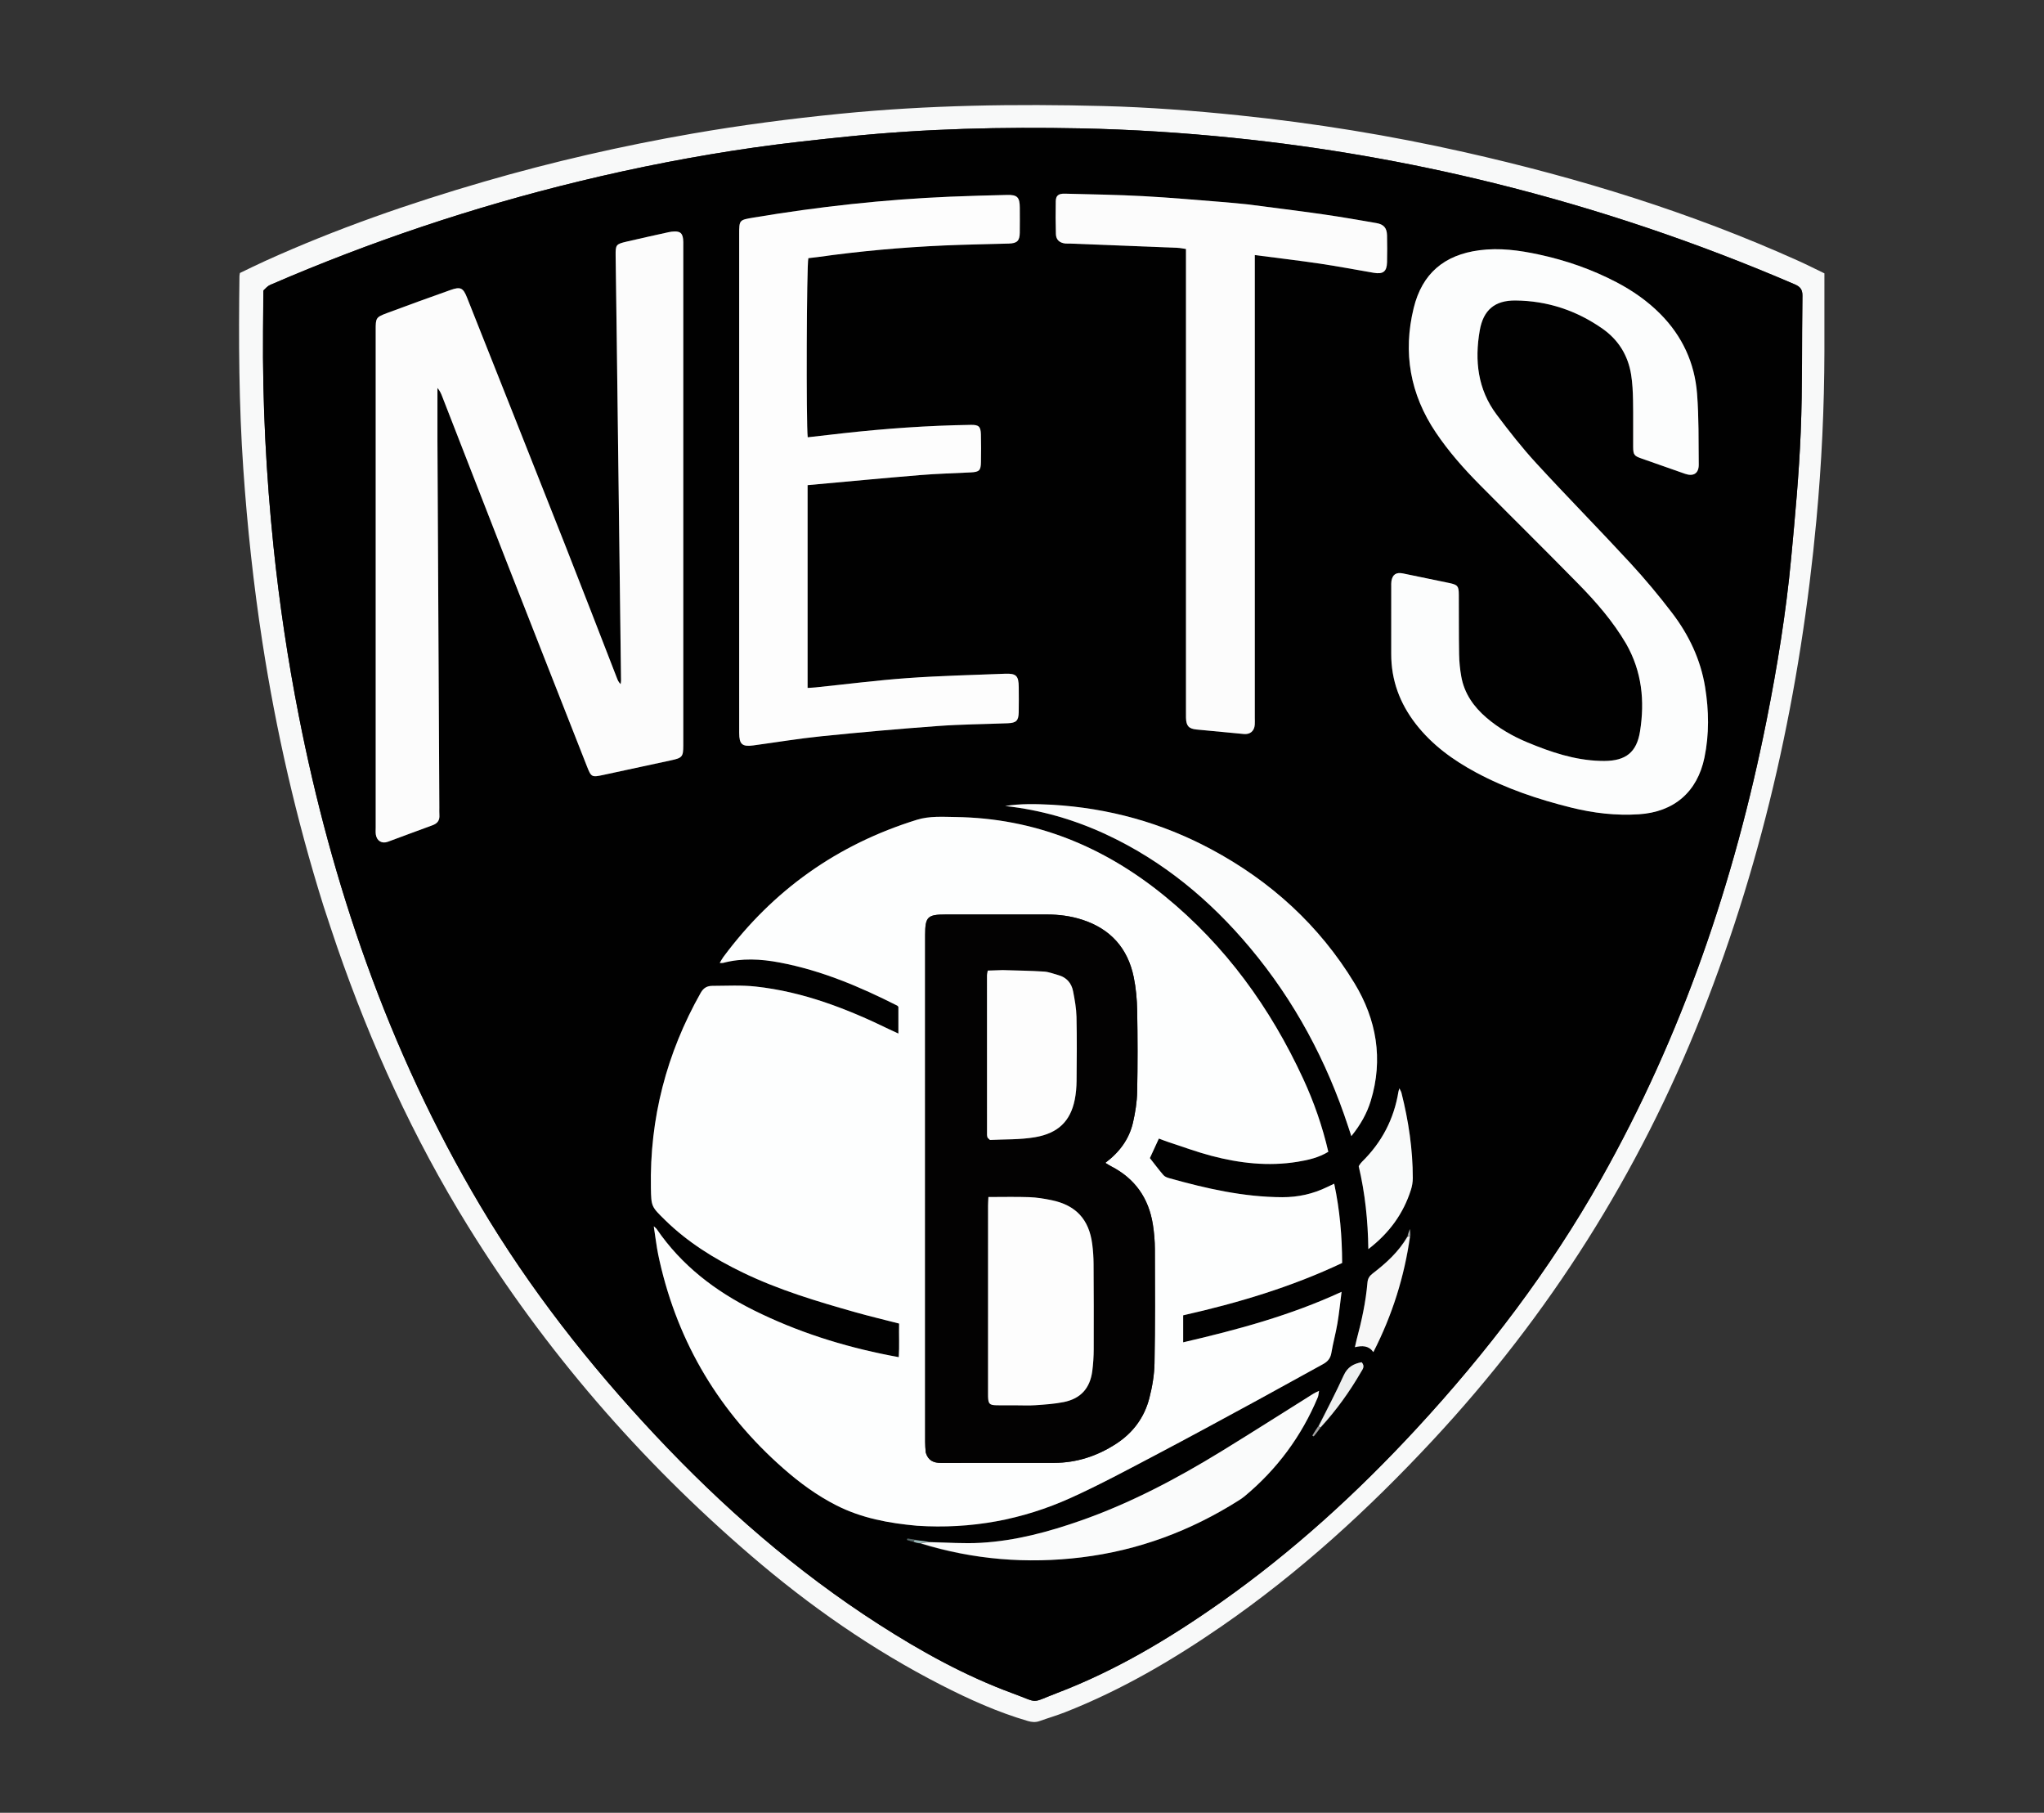 <svg version="1.1" id="Layer_1" xmlns="http://www.w3.org/2000/svg" xmlns:xlink="http://www.w3.org/1999/xlink" x="0px" y="0px"
	 width="100%" viewBox="0 0 2365 2097" enable-background="new 0 0 2365 2097" xml:space="preserve">
<rect x="0" y="0" width="2365" height="2097" fill="#333333" stroke="none"/>
<path fill="none" opacity="1" stroke="none"
	d="
M2368,720 
	C2368,1180.667 2368,1640.333 2368,2100 
	C1579.333,2100 790.667,2100 2,2100 
	C2,1400.667 2,701.333 2,2 
	C790.667,2 1579.333,2 2368,2 
	C2368,241 2368,480 2368,720 
M374.51,1048.746 
	C379.663,1064.213 384.667,1079.732 389.994,1095.139 
	C429.065,1208.135 478.37,1316.387 541.329,1418.151 
	C630.569,1562.393 740.42,1689.096 868.967,1799.56 
	C936.629,1857.705 1009.463,1908.506 1089.021,1949.246 
	C1121.317,1965.784 1154.341,1980.679 1189.309,1990.877 
	C1194.007,1992.248 1198.292,1992.57 1202.922,1990.906 
	C1212.617,1987.42 1222.548,1984.56 1232.129,1980.798 
	C1296.938,1955.35 1356.625,1920.49 1413.742,1881.055 
	C1503.569,1819.038 1583.537,1745.843 1657.797,1666.071 
	C1792.565,1521.301 1896.412,1357.133 1969.14,1173.192 
	C2041.919,989.123 2083.424,797.835 2101.696,601.174 
	C2107.711,536.438 2110.786,471.532 2110.923,406.504 
	C2110.986,376.547 2110.934,346.589 2110.934,316.21 
	C2100.448,311.167 2090.7,306.217 2080.744,301.729 
	C1956.52,245.742 1827.023,205.889 1694.32,175.996 
	C1608.171,156.589 1521.144,142.482 1433.281,133.395 
	C1381.218,128.011 1329.056,124.013 1276.764,122.667 
	C1175.093,120.052 1073.512,121.509 972.172,131.589 
	C914.81,137.295 857.695,144.71 800.923,154.589 
	C719.572,168.744 639.169,187.14 559.856,210.186 
	C473.527,235.272 388.784,264.751 306.824,301.891 
	C296.871,306.402 287.081,311.275 277.586,315.803 
	C277.316,317.689 277.068,318.65 277.055,319.615 
	C276.054,393.945 276.392,468.235 281.516,542.459 
	C286.152,609.632 293.328,676.487 303.623,743.032 
	C319.581,846.179 342.811,947.618 374.51,1048.746 
z"/>
<path fill="#F8F9F9" opacity="1" stroke="none" 
	d="
M374.291,1047.977 
	C342.811,947.618 319.581,846.179 303.623,743.032 
	C293.328,676.487 286.152,609.632 281.516,542.459 
	C276.392,468.235 276.054,393.945 277.055,319.615 
	C277.068,318.65 277.316,317.689 277.586,315.803 
	C287.081,311.275 296.871,306.402 306.824,301.891 
	C388.784,264.751 473.527,235.272 559.856,210.186 
	C639.169,187.14 719.572,168.744 800.923,154.589 
	C857.695,144.71 914.81,137.295 972.172,131.589 
	C1073.512,121.509 1175.093,120.052 1276.764,122.667 
	C1329.056,124.013 1381.218,128.011 1433.281,133.395 
	C1521.144,142.482 1608.171,156.589 1694.32,175.996 
	C1827.023,205.889 1956.52,245.742 2080.744,301.729 
	C2090.7,306.217 2100.448,311.167 2110.934,316.21 
	C2110.934,346.589 2110.986,376.547 2110.923,406.504 
	C2110.786,471.532 2107.711,536.438 2101.696,601.174 
	C2083.424,797.835 2041.919,989.123 1969.14,1173.192 
	C1896.412,1357.133 1792.565,1521.301 1657.797,1666.071 
	C1583.537,1745.843 1503.569,1819.038 1413.742,1881.055 
	C1356.625,1920.49 1296.938,1955.35 1232.129,1980.798 
	C1222.548,1984.56 1212.617,1987.42 1202.922,1990.906 
	C1198.292,1992.57 1194.007,1992.248 1189.309,1990.877 
	C1154.341,1980.679 1121.317,1965.784 1089.021,1949.246 
	C1009.463,1908.506 936.629,1857.705 868.967,1799.56 
	C740.42,1689.096 630.569,1562.393 541.329,1418.151 
	C478.37,1316.387 429.065,1208.135 389.994,1095.139 
	C384.667,1079.732 379.663,1064.213 374.291,1047.977 
M304.649,336.688 
	C304.553,352.021 304.491,367.354 304.355,382.686 
	C303.614,466.09 307.9,549.266 316.453,632.202 
	C323.22,697.82 332.984,763.014 345.675,827.776 
	C364.716,924.95 390.323,1020.292 423.819,1113.504 
	C458.923,1211.19 502.369,1304.933 555.404,1394.223 
	C612.675,1490.646 681.395,1578.325 757.966,1659.996 
	C835.76,1742.971 920.848,1817.401 1016.758,1878.982 
	C1065.876,1910.519 1116.816,1938.723 1171.734,1958.875 
	C1203.198,1970.421 1191.467,1970.522 1222.715,1958.623 
	C1291.282,1932.514 1353.732,1895.071 1413.464,1852.914 
	C1496.04,1794.634 1570.287,1726.928 1638.804,1652.808 
	C1720.51,1564.421 1793.037,1469.256 1852.312,1364.233 
	C1946.148,1197.978 2006.868,1019.808 2044.046,833.13 
	C2056.412,771.039 2066.549,708.57 2072.463,645.528 
	C2077.005,597.112 2081.524,548.619 2083.507,500.056 
	C2085.653,447.474 2084.694,394.77 2085.497,342.125 
	C2085.61,334.775 2082.787,331.604 2076.441,328.875 
	C1963.755,280.408 1847.921,241.324 1728.841,211.892 
	C1629.481,187.333 1528.896,169.868 1427.054,159.475 
	C1368.006,153.449 1308.832,149.676 1249.516,148.489 
	C1160.157,146.7 1070.891,148.763 981.913,157.867 
	C945.477,161.595 909.027,165.491 872.774,170.653 
	C804.547,180.368 736.956,193.563 669.956,209.822 
	C547.484,239.544 428.465,279.506 312.8,329.496 
	C309.923,330.74 307.552,333.156 304.649,336.688 
z"/>
<path fill="#010101" opacity="1" stroke="none" 
	d="
M304.797,335.857 
	C307.552,333.156 309.923,330.74 312.8,329.496 
	C428.465,279.506 547.484,239.544 669.956,209.822 
	C736.956,193.563 804.547,180.368 872.774,170.653 
	C909.027,165.491 945.477,161.595 981.913,157.867 
	C1070.891,148.763 1160.157,146.7 1249.516,148.489 
	C1308.832,149.676 1368.006,153.449 1427.054,159.475 
	C1528.896,169.868 1629.481,187.333 1728.841,211.892 
	C1847.921,241.324 1963.755,280.408 2076.441,328.875 
	C2082.787,331.604 2085.61,334.775 2085.497,342.125 
	C2084.694,394.77 2085.653,447.474 2083.507,500.056 
	C2081.524,548.619 2077.005,597.112 2072.463,645.528 
	C2066.549,708.57 2056.412,771.039 2044.046,833.13 
	C2006.868,1019.808 1946.148,1197.978 1852.312,1364.233 
	C1793.037,1469.256 1720.51,1564.421 1638.804,1652.808 
	C1570.287,1726.928 1496.04,1794.634 1413.464,1852.914 
	C1353.732,1895.071 1291.282,1932.514 1222.715,1958.623 
	C1191.467,1970.522 1203.198,1970.421 1171.734,1958.875 
	C1116.816,1938.723 1065.876,1910.519 1016.758,1878.982 
	C920.848,1817.401 835.76,1742.971 757.966,1659.996 
	C681.395,1578.325 612.675,1490.646 555.404,1394.223 
	C502.369,1304.933 458.923,1211.19 423.819,1113.504 
	C390.323,1020.292 364.716,924.95 345.675,827.776 
	C332.984,763.014 323.22,697.82 316.453,632.202 
	C307.9,549.266 303.614,466.09 304.355,382.686 
	C304.491,367.354 304.553,352.021 304.797,335.857 
M1057.176,1780.681 
	C1054.742,1780.408 1052.308,1780.135 1049.874,1779.862 
	C1049.736,1780.381 1049.597,1780.899 1049.459,1781.417 
	C1051.715,1782.167 1053.971,1782.916 1057.541,1784.034 
	C1059.704,1784.53 1061.867,1785.027 1065.515,1786.011 
	C1126.336,1804.231 1188.332,1809.238 1251.253,1801.568 
	C1317.027,1793.55 1377.676,1770.962 1433.577,1735.494 
	C1435.82,1734.07 1438.04,1732.567 1440.079,1730.87 
	C1477.628,1699.609 1505.885,1661.453 1524.761,1616.384 
	C1525.545,1614.513 1525.567,1612.322 1526.192,1608.94 
	C1523.068,1610.496 1521.277,1611.209 1519.671,1612.215 
	C1484.425,1634.289 1449.366,1656.666 1413.931,1678.431 
	C1361.97,1710.345 1308.217,1738.771 1250.501,1759.017 
	C1213.03,1772.162 1174.758,1782.438 1134.956,1784.716 
	C1115.412,1785.834 1095.719,1784.34 1074.631,1783.398 
	C1069.166,1782.777 1063.702,1782.156 1057.176,1780.681 
M1524.643,1650.43 
	C1522.581,1653.825 1520.52,1657.22 1518.458,1660.616 
	C1518.974,1660.937 1519.489,1661.259 1520.004,1661.581 
	C1522.615,1658.358 1525.225,1655.135 1528.767,1650.962 
	C1546.289,1631.316 1561.493,1609.998 1574.707,1587.247 
	C1576.664,1583.878 1579.666,1580.621 1575.488,1575.817 
	C1566.407,1577.524 1559.202,1581.172 1554.752,1590.953 
	C1545.705,1610.843 1535.512,1630.213 1524.643,1650.43 
M1632.054,1428.941 
	C1631.88,1427.257 1631.706,1425.572 1631.312,1421.753 
	C1629.71,1425.902 1628.907,1427.984 1627.393,1431.217 
	C1617.922,1448.527 1603.589,1461.383 1588.253,1473.154 
	C1584.412,1476.102 1582.584,1479.103 1582.191,1483.744 
	C1580.283,1506.317 1575.421,1528.345 1569.566,1550.179 
	C1568.931,1552.549 1568.468,1554.965 1567.684,1558.422 
	C1576.337,1556.386 1583.656,1556.509 1589.038,1564.104 
	C1611.047,1521.084 1624.954,1476.676 1632.054,1428.941 
M1062.032,1765.131 
	C1123.728,1769.04 1182.924,1758.093 1239.035,1732.715 
	C1272.328,1717.657 1304.586,1700.252 1336.959,1683.235 
	C1376.127,1662.647 1414.974,1641.445 1453.865,1620.334 
	C1479.6,1606.365 1505.13,1592.016 1530.845,1578.009 
	C1536.193,1575.096 1539.369,1571.39 1540.43,1565.124 
	C1542.373,1553.65 1545.506,1542.378 1547.456,1530.905 
	C1549.431,1519.285 1550.574,1507.524 1552.267,1494.39 
	C1492.748,1521.87 1431.616,1538.261 1368.974,1552.808 
	C1368.974,1541.746 1368.974,1531.927 1368.974,1521.563 
	C1432.265,1507.284 1493.923,1488.895 1552.917,1461.021 
	C1552.817,1430.12 1550.24,1399.837 1543.733,1369.31 
	C1540.52,1370.829 1538.128,1371.927 1535.764,1373.083 
	C1519.319,1381.124 1501.893,1384.982 1483.642,1384.92 
	C1438.931,1384.768 1395.818,1374.952 1353.088,1362.974 
	C1350.622,1362.282 1347.764,1361.251 1346.189,1359.427 
	C1340.575,1352.924 1335.436,1346.01 1330.462,1339.69 
	C1334,1332.005 1337.316,1324.802 1340.87,1317.082 
	C1344.692,1318.501 1348.321,1319.991 1352.039,1321.204 
	C1368.468,1326.565 1384.725,1332.589 1401.408,1336.998 
	C1434.193,1345.661 1467.519,1349.456 1501.336,1343.95 
	C1513.702,1341.937 1525.928,1339.116 1536.92,1332.378 
	C1530.044,1302.841 1520.334,1274.948 1507.885,1248.02 
	C1469.872,1165.794 1417.962,1093.969 1347.461,1036.482 
	C1277.134,979.137 1197.19,946.384 1105.618,945.132 
	C1090.724,944.928 1075.459,943.818 1060.983,948.298 
	C968.928,976.787 894.17,1029.818 836.802,1107.283 
	C835.37,1109.217 834.285,1111.407 832.774,1113.915 
	C834.669,1113.915 835.707,1114.127 836.626,1113.884 
	C858.374,1108.143 880.088,1109.285 901.972,1113.415 
	C950.194,1122.515 994.788,1141.351 1038.249,1163.35 
	C1038.791,1163.625 1039.111,1164.339 1039.483,1164.787 
	C1039.483,1174.76 1039.483,1184.666 1039.483,1195.623 
	C1035.611,1193.829 1032.365,1192.392 1029.175,1190.838 
	C979.869,1166.818 929.08,1147.147 874.097,1141.208 
	C857.631,1139.429 840.849,1140.408 824.214,1140.454 
	C818.401,1140.471 814.079,1142.599 810.718,1148.555 
	C771.179,1218.623 751.645,1293.716 753.12,1374.184 
	C753.515,1395.786 753.676,1395.841 769.423,1411.289 
	C795.64,1437.01 826.388,1456.079 859.241,1471.982 
	C901.049,1492.219 945.341,1505.478 989.853,1518.04 
	C1006.395,1522.709 1023.136,1526.676 1040.307,1531.097 
	C1039.981,1544.127 1040.783,1556.854 1039.907,1569.951 
	C1035.691,1569.158 1032.755,1568.625 1029.827,1568.053 
	C975.028,1557.351 922.173,1540.604 872.144,1515.719 
	C827.356,1493.44 788.528,1463.695 759.909,1421.898 
	C759.194,1420.854 758.065,1420.093 756.446,1418.548 
	C757.78,1427.618 758.89,1435.795 760.214,1443.936 
	C761.015,1448.861 762.048,1453.755 763.147,1458.624 
	C784.762,1554.356 832.971,1634.238 906.599,1698.899 
	C925.397,1715.407 945.447,1730.118 967.895,1741.486 
	C996.966,1756.209 1028.182,1762.02 1062.032,1765.131 
M506.143,509 
	C506.143,488.931 506.143,468.863 506.143,448.794 
	C508.711,451.717 510.188,454.876 511.451,458.117 
	C536.946,523.518 562.326,588.963 587.914,654.327 
	C618.231,731.774 648.721,809.154 679.143,886.56 
	C684.081,899.125 684.676,899.355 698.45,896.359 
	C724.453,890.704 750.47,885.112 776.49,879.531 
	C789.39,876.765 790.587,875.417 790.588,862.31 
	C790.6,669.363 790.597,476.416 790.589,283.469 
	C790.589,281.138 790.683,278.782 790.387,276.482 
	C789.542,269.903 787.059,267.679 780.605,267.745 
	C778.289,267.768 775.937,268.084 773.672,268.584 
	C757.434,272.168 741.187,275.724 724.996,279.51 
	C712.741,282.376 712.168,283.183 712.317,295.646 
	C712.701,327.634 713.196,359.621 713.601,391.61 
	C715.272,523.559 716.928,655.508 718.564,787.457 
	C718.58,788.775 718.249,790.097 718.081,791.417 
	C715.644,789.059 714.708,786.68 713.78,784.297 
	C693.75,732.834 673.924,681.29 653.647,629.923 
	C616.026,534.616 578.156,439.407 540.346,344.174 
	C535.876,332.916 532.788,331.393 521.348,335.453 
	C496.914,344.122 472.514,352.895 448.235,361.988 
	C434.852,367 434.683,367.719 434.683,381.565 
	C434.677,573.512 434.678,765.459 434.683,957.406 
	C434.683,960.071 434.441,962.782 434.834,965.393 
	C435.931,972.675 441.721,976.307 448.725,973.775 
	C465.918,967.557 482.951,960.897 500.17,954.756 
	C506.103,952.639 508.842,949.108 508.407,942.872 
	C508.199,939.886 508.342,936.876 508.327,933.877 
	C507.599,792.918 506.871,651.959 506.143,509 
M1881.859,745.318 
	C1899.833,776.868 1903.164,810.854 1897.601,845.948 
	C1893.748,870.255 1881.165,880.126 1856.354,880.278 
	C1854.688,880.288 1853.021,880.245 1851.356,880.196 
	C1821.884,879.335 1794.513,870.074 1767.669,858.956 
	C1750.365,851.789 1734.23,842.518 1719.928,830.273 
	C1705.073,817.555 1694.289,802.229 1690.776,782.691 
	C1689.249,774.203 1688.391,765.499 1688.243,756.876 
	C1687.849,733.888 1688.056,710.89 1687.917,687.897 
	C1687.857,678.019 1686.629,676.499 1677.003,674.456 
	C1659.105,670.658 1641.183,666.971 1623.251,663.335 
	C1615.374,661.738 1611.139,664.644 1609.924,672.34 
	C1609.615,674.298 1609.723,676.33 1609.723,678.327 
	C1609.716,704.321 1609.799,730.314 1609.71,756.307 
	C1609.605,786.818 1619.672,813.729 1638.262,837.629 
	C1657.028,861.757 1681.214,879.261 1707.833,893.581 
	C1742.615,912.292 1779.782,924.731 1817.974,934.227 
	C1843.649,940.612 1869.737,943.679 1896.217,941.968 
	C1936.951,939.336 1963.88,916.18 1972.129,876.332 
	C1977.729,849.282 1977.296,822.026 1972.88,794.845 
	C1967.693,762.914 1954.08,734.448 1934.675,709.018 
	C1919.342,688.922 1903.053,669.439 1885.905,650.869 
	C1850.19,612.192 1813.214,574.677 1777.591,535.918 
	C1761.179,518.06 1746.097,498.871 1731.54,479.441 
	C1709.79,450.408 1706.089,417.113 1712.107,382.377 
	C1716.221,358.637 1729.493,347.387 1753.463,347.604 
	C1790.431,347.939 1824.236,359.159 1854.412,380.395 
	C1872.634,393.218 1883.732,411.226 1887.271,433.298 
	C1888.847,443.123 1889.306,453.189 1889.497,463.161 
	C1889.841,481.15 1889.52,499.15 1889.64,517.145 
	C1889.699,525.993 1890.88,527.433 1898.892,530.248 
	C1915.83,536.199 1932.769,542.142 1949.707,548.092 
	C1959.36,551.483 1965.625,547.65 1965.525,537.42 
	C1965.256,510.109 1965.69,482.709 1963.585,455.518 
	C1960.823,419.85 1946.462,388.757 1921.001,363.122 
	C1906.062,348.081 1888.87,336.175 1870.187,326.401 
	C1841.721,311.509 1811.574,301.072 1780.229,294.352 
	C1757.728,289.528 1735.025,286.439 1711.817,289.478 
	C1671.023,294.819 1645.469,316.392 1635.686,356.388 
	C1623.071,407.962 1631.574,456.134 1661.356,500.359 
	C1676.124,522.29 1693.533,542.012 1712.075,560.731 
	C1750.064,599.083 1788.524,636.973 1826.312,675.521 
	C1846.844,696.466 1866.153,718.565 1881.859,745.318 
M855.261,777 
	C855.261,800.665 855.213,824.33 855.28,847.995 
	C855.317,860.973 858.805,864.025 871.55,862.305 
	C897.945,858.743 924.253,854.35 950.735,851.657 
	C995.462,847.109 1040.261,843.143 1085.098,839.859 
	C1112.001,837.889 1139.034,837.721 1166.005,836.651 
	C1175.883,836.259 1178.496,833.686 1178.699,823.974 
	C1178.901,814.312 1178.809,804.642 1178.735,794.976 
	C1178.634,781.723 1175.868,778.858 1162.788,779.38 
	C1125.167,780.881 1087.493,781.729 1049.954,784.421 
	C1014.428,786.969 979.048,791.537 943.6,795.187 
	C940.463,795.51 937.303,795.606 934.421,795.79 
	C934.421,717.409 934.421,639.938 934.421,561.209 
	C978.161,557.264 1021.252,553.146 1064.39,549.591 
	C1083.973,547.977 1103.648,547.475 1123.281,546.47 
	C1133.064,545.969 1134.866,544.267 1135.008,534.452 
	C1135.161,523.788 1135.27,513.113 1134.955,502.456 
	C1134.687,493.36 1132.433,491.358 1123.445,491.492 
	C1073.762,492.232 1024.259,495.754 974.888,501.26 
	C961.438,502.76 947.995,504.325 934.565,505.858 
	C932.638,490.21 933.298,305.88 935.299,298.655 
	C938.802,298.239 942.427,297.875 946.031,297.369 
	C994.561,290.557 1043.317,286.119 1092.264,283.963 
	C1117.23,282.863 1142.227,282.492 1167.209,281.761 
	C1176.798,281.481 1179.791,278.612 1179.927,269.246 
	C1180.068,259.582 1179.993,249.914 1179.955,240.248 
	C1179.909,228.249 1177.053,225.215 1165.363,225.502 
	C1143.377,226.043 1121.386,226.583 1099.415,227.512 
	C1023.107,230.734 947.332,239.045 872.018,251.681 
	C855.284,254.488 855.262,254.391 855.262,271.03 
	C855.261,439.02 855.261,607.01 855.261,777 
M1442.585,236.318 
	C1434.297,235.521 1426.019,234.595 1417.72,233.951 
	C1386.176,231.502 1354.654,228.61 1323.069,226.906 
	C1292.806,225.273 1262.477,224.833 1232.172,224.042 
	C1224.66,223.846 1221.692,226.261 1221.567,232.809 
	C1221.323,245.464 1221.342,258.135 1221.716,270.785 
	C1221.909,277.324 1225.875,280.909 1232.488,281.682 
	C1234.462,281.913 1236.484,281.699 1238.48,281.777 
	C1279.751,283.387 1321.021,284.988 1362.288,286.67 
	C1365.475,286.8 1368.638,287.519 1372.217,288.022 
	C1372.217,292.359 1372.217,295.993 1372.217,299.626 
	C1372.217,473.885 1372.217,648.144 1372.217,822.403 
	C1372.217,825.069 1372.159,827.736 1372.231,830.399 
	C1372.487,839.743 1375.466,843.039 1384.503,843.908 
	C1402.73,845.661 1420.961,847.383 1439.192,849.097 
	C1446.425,849.778 1451.279,845.716 1451.818,838.427 
	C1452.014,835.776 1451.86,833.098 1451.86,830.433 
	C1451.86,656.174 1451.86,481.915 1451.86,307.656 
	C1451.86,303.769 1451.86,299.883 1451.86,295.055 
	C1477.934,298.453 1502.728,301.351 1527.41,305.003 
	C1548.141,308.07 1568.738,312.038 1589.402,315.563 
	C1600.349,317.43 1604.63,314.159 1604.873,303.333 
	C1605.105,293.01 1605.104,282.672 1604.87,272.349 
	C1604.674,263.714 1601.119,259.529 1592.573,258.055 
	C1572.244,254.546 1551.919,250.958 1531.501,248.038 
	C1502.507,243.89 1473.431,240.313 1442.585,236.318 
M1216.312,930.851 
	C1198.511,929.996 1180.725,929.503 1163.044,932.398 
	C1203.819,936.846 1242.55,947.959 1279.576,965.163 
	C1345.419,995.757 1399.892,1040.908 1446.258,1096.222 
	C1497.786,1157.695 1534.955,1227.133 1559.92,1303.232 
	C1560.983,1306.473 1562.057,1309.71 1563.567,1314.283 
	C1574.297,1300.986 1581.578,1287.981 1585.986,1273.585 
	C1600.763,1225.321 1592.682,1179.316 1567.161,1137.326 
	C1526.514,1070.449 1470.236,1019.245 1401.203,982.33 
	C1344.021,951.753 1282.925,934.784 1216.312,930.851 
M1572.017,1349.768 
	C1579.472,1380.498 1582.76,1411.781 1583.24,1444.979 
	C1607.63,1426.239 1623.667,1403.962 1632.453,1376.559 
	C1633.847,1372.21 1634.66,1367.472 1634.661,1362.913 
	C1634.671,1329.448 1629.718,1296.607 1621.557,1264.212 
	C1621.182,1262.728 1620.282,1261.376 1619.185,1259.012 
	C1618.571,1261.063 1618.211,1261.914 1618.067,1262.801 
	C1612.918,1294.381 1598.898,1321.35 1576.064,1343.758 
	C1574.661,1345.134 1573.464,1346.719 1572.017,1349.768 
z"/>
<path fill="#FDFEFE" opacity="1" stroke="none" 
	d="
M1061.119,1764.987 
	C1028.182,1762.02 996.966,1756.209 967.895,1741.486 
	C945.447,1730.118 925.397,1715.407 906.599,1698.899 
	C832.971,1634.238 784.762,1554.356 763.147,1458.624 
	C762.048,1453.755 761.015,1448.861 760.214,1443.936 
	C758.89,1435.795 757.78,1427.618 756.446,1418.548 
	C758.065,1420.093 759.194,1420.854 759.909,1421.898 
	C788.528,1463.695 827.356,1493.44 872.144,1515.719 
	C922.173,1540.604 975.028,1557.351 1029.827,1568.053 
	C1032.755,1568.625 1035.691,1569.158 1039.907,1569.951 
	C1040.783,1556.854 1039.981,1544.127 1040.307,1531.097 
	C1023.136,1526.676 1006.395,1522.709 989.853,1518.04 
	C945.341,1505.478 901.049,1492.219 859.241,1471.982 
	C826.388,1456.079 795.64,1437.01 769.423,1411.289 
	C753.676,1395.841 753.515,1395.786 753.12,1374.184 
	C751.645,1293.716 771.179,1218.623 810.718,1148.555 
	C814.079,1142.599 818.401,1140.471 824.214,1140.454 
	C840.849,1140.408 857.631,1139.429 874.097,1141.208 
	C929.08,1147.147 979.869,1166.818 1029.175,1190.838 
	C1032.365,1192.392 1035.611,1193.829 1039.483,1195.623 
	C1039.483,1184.666 1039.483,1174.76 1039.483,1164.787 
	C1039.111,1164.339 1038.791,1163.625 1038.249,1163.35 
	C994.788,1141.351 950.194,1122.515 901.972,1113.415 
	C880.088,1109.285 858.374,1108.143 836.626,1113.884 
	C835.707,1114.127 834.669,1113.915 832.774,1113.915 
	C834.285,1111.407 835.37,1109.217 836.802,1107.283 
	C894.17,1029.818 968.928,976.787 1060.983,948.298 
	C1075.459,943.818 1090.724,944.928 1105.618,945.132 
	C1197.19,946.384 1277.134,979.137 1347.461,1036.482 
	C1417.962,1093.969 1469.872,1165.794 1507.885,1248.02 
	C1520.334,1274.948 1530.044,1302.841 1536.92,1332.378 
	C1525.928,1339.116 1513.702,1341.937 1501.336,1343.95 
	C1467.519,1349.456 1434.193,1345.661 1401.408,1336.998 
	C1384.725,1332.589 1368.468,1326.565 1352.039,1321.204 
	C1348.321,1319.991 1344.692,1318.501 1340.87,1317.082 
	C1337.316,1324.802 1334,1332.005 1330.462,1339.69 
	C1335.436,1346.01 1340.575,1352.924 1346.189,1359.427 
	C1347.764,1361.251 1350.622,1362.282 1353.088,1362.974 
	C1395.818,1374.952 1438.931,1384.768 1483.642,1384.92 
	C1501.893,1384.982 1519.319,1381.124 1535.764,1373.083 
	C1538.128,1371.927 1540.52,1370.829 1543.733,1369.31 
	C1550.24,1399.837 1552.817,1430.12 1552.917,1461.021 
	C1493.923,1488.895 1432.265,1507.284 1368.974,1521.563 
	C1368.974,1531.927 1368.974,1541.746 1368.974,1552.808 
	C1431.616,1538.261 1492.748,1521.87 1552.267,1494.39 
	C1550.574,1507.524 1549.431,1519.285 1547.456,1530.905 
	C1545.506,1542.378 1542.373,1553.65 1540.43,1565.124 
	C1539.369,1571.39 1536.193,1575.096 1530.845,1578.009 
	C1505.13,1592.016 1479.6,1606.365 1453.865,1620.334 
	C1414.974,1641.445 1376.127,1662.647 1336.959,1683.235 
	C1304.586,1700.252 1272.328,1717.657 1239.035,1732.715 
	C1182.924,1758.093 1123.728,1769.04 1061.119,1764.987 
M1071.294,1680.84 
	C1073.943,1689.561 1080.128,1692.349 1088.836,1692.317 
	C1132.489,1692.156 1176.143,1692.376 1219.796,1692.25 
	C1245.807,1692.175 1269.53,1684.339 1291.3,1670.247 
	C1310.91,1657.554 1324.025,1639.822 1329.817,1617.434 
	C1333.208,1604.325 1335.565,1590.593 1335.817,1577.094 
	C1336.635,1533.123 1336.41,1489.13 1336.251,1445.146 
	C1336.216,1435.528 1335.404,1425.816 1333.889,1416.316 
	C1329.062,1386.055 1313.27,1363.411 1285.785,1349.268 
	C1283.605,1348.147 1281.555,1346.773 1278.891,1345.187 
	C1295.343,1332.843 1306.538,1317.692 1310.933,1298.493 
	C1313.589,1286.888 1315.501,1274.874 1315.748,1263.001 
	C1316.398,1231.691 1316.333,1200.351 1315.769,1169.037 
	C1315.537,1156.114 1314.363,1143.011 1311.775,1130.367 
	C1304.93,1096.938 1284.953,1074.584 1252.305,1063.979 
	C1238.895,1059.623 1225.078,1057.862 1210.986,1057.882 
	C1171.997,1057.938 1133.009,1057.896 1094.02,1057.895 
	C1073.218,1057.894 1070.435,1060.661 1070.435,1081.411 
	C1070.432,1277.021 1070.431,1472.63 1070.448,1668.24 
	C1070.449,1671.898 1070.676,1675.555 1071.294,1680.84 
z"/>
<path fill="#FCFCFC" opacity="1" stroke="none" 
	d="
M506.143,510 
	C506.871,651.959 507.599,792.918 508.327,933.877 
	C508.342,936.876 508.199,939.886 508.407,942.872 
	C508.842,949.108 506.103,952.639 500.17,954.756 
	C482.951,960.897 465.918,967.557 448.725,973.775 
	C441.721,976.307 435.931,972.675 434.834,965.393 
	C434.441,962.782 434.683,960.071 434.683,957.406 
	C434.678,765.459 434.677,573.512 434.683,381.565 
	C434.683,367.719 434.852,367 448.235,361.988 
	C472.514,352.895 496.914,344.122 521.348,335.453 
	C532.788,331.393 535.876,332.916 540.346,344.174 
	C578.156,439.407 616.026,534.616 653.647,629.923 
	C673.924,681.29 693.75,732.834 713.78,784.297 
	C714.708,786.68 715.644,789.059 718.081,791.417 
	C718.249,790.097 718.58,788.775 718.564,787.457 
	C716.928,655.508 715.272,523.559 713.601,391.61 
	C713.196,359.621 712.701,327.634 712.317,295.646 
	C712.168,283.183 712.741,282.376 724.996,279.51 
	C741.187,275.724 757.434,272.168 773.672,268.584 
	C775.937,268.084 778.289,267.768 780.605,267.745 
	C787.059,267.679 789.542,269.903 790.387,276.482 
	C790.683,278.782 790.589,281.138 790.589,283.469 
	C790.597,476.416 790.6,669.363 790.588,862.31 
	C790.587,875.417 789.39,876.765 776.49,879.531 
	C750.47,885.112 724.453,890.704 698.45,896.359 
	C684.676,899.355 684.081,899.125 679.143,886.56 
	C648.721,809.154 618.231,731.774 587.914,654.327 
	C562.326,588.963 536.946,523.518 511.451,458.117 
	C510.188,454.876 508.711,451.717 506.143,448.794 
	C506.143,468.863 506.143,488.931 506.143,510 
z"/>
<path fill="#FCFDFD" opacity="1" stroke="none" 
	d="
M1881.5,744.675 
	C1866.153,718.565 1846.844,696.466 1826.312,675.521 
	C1788.524,636.973 1750.064,599.083 1712.075,560.731 
	C1693.533,542.012 1676.124,522.29 1661.356,500.359 
	C1631.574,456.134 1623.071,407.962 1635.686,356.388 
	C1645.469,316.392 1671.023,294.819 1711.817,289.478 
	C1735.025,286.439 1757.728,289.528 1780.229,294.352 
	C1811.574,301.072 1841.721,311.509 1870.187,326.401 
	C1888.87,336.175 1906.062,348.081 1921.001,363.122 
	C1946.462,388.757 1960.823,419.85 1963.585,455.518 
	C1965.69,482.709 1965.256,510.109 1965.525,537.42 
	C1965.625,547.65 1959.36,551.483 1949.707,548.092 
	C1932.769,542.142 1915.83,536.199 1898.892,530.248 
	C1890.88,527.433 1889.699,525.993 1889.64,517.145 
	C1889.52,499.15 1889.841,481.15 1889.497,463.161 
	C1889.306,453.189 1888.847,443.123 1887.271,433.298 
	C1883.732,411.226 1872.634,393.218 1854.412,380.395 
	C1824.236,359.159 1790.431,347.939 1753.463,347.604 
	C1729.493,347.387 1716.221,358.637 1712.107,382.377 
	C1706.089,417.113 1709.79,450.408 1731.54,479.441 
	C1746.097,498.871 1761.179,518.06 1777.591,535.918 
	C1813.214,574.677 1850.19,612.192 1885.905,650.869 
	C1903.053,669.439 1919.342,688.922 1934.675,709.018 
	C1954.08,734.448 1967.693,762.914 1972.88,794.845 
	C1977.296,822.026 1977.729,849.282 1972.129,876.332 
	C1963.88,916.18 1936.951,939.336 1896.217,941.968 
	C1869.737,943.679 1843.649,940.612 1817.974,934.227 
	C1779.782,924.731 1742.615,912.292 1707.833,893.581 
	C1681.214,879.261 1657.028,861.757 1638.262,837.629 
	C1619.672,813.729 1609.605,786.818 1609.71,756.307 
	C1609.799,730.314 1609.716,704.321 1609.723,678.327 
	C1609.723,676.33 1609.615,674.298 1609.924,672.34 
	C1611.139,664.644 1615.374,661.738 1623.251,663.335 
	C1641.183,666.971 1659.105,670.658 1677.003,674.456 
	C1686.629,676.499 1687.857,678.019 1687.917,687.897 
	C1688.056,710.89 1687.849,733.888 1688.243,756.876 
	C1688.391,765.499 1689.249,774.203 1690.776,782.691 
	C1694.289,802.229 1705.073,817.555 1719.928,830.273 
	C1734.23,842.518 1750.365,851.789 1767.669,858.956 
	C1794.513,870.074 1821.884,879.335 1851.356,880.196 
	C1853.021,880.245 1854.688,880.288 1856.354,880.278 
	C1881.165,880.126 1893.748,870.255 1897.601,845.948 
	C1903.164,810.854 1899.833,776.868 1881.5,744.675 
z"/>
<path fill="#FDFDFD" opacity="1" stroke="none" 
	d="
M855.261,776 
	C855.261,607.01 855.261,439.02 855.262,271.03 
	C855.262,254.391 855.284,254.488 872.018,251.681 
	C947.332,239.045 1023.107,230.734 1099.415,227.512 
	C1121.386,226.583 1143.377,226.043 1165.363,225.502 
	C1177.053,225.215 1179.909,228.249 1179.955,240.248 
	C1179.993,249.914 1180.068,259.582 1179.927,269.246 
	C1179.791,278.612 1176.798,281.481 1167.209,281.761 
	C1142.227,282.492 1117.23,282.863 1092.264,283.963 
	C1043.317,286.119 994.561,290.557 946.031,297.369 
	C942.427,297.875 938.802,298.239 935.299,298.655 
	C933.298,305.88 932.638,490.21 934.565,505.858 
	C947.995,504.325 961.438,502.76 974.888,501.26 
	C1024.259,495.754 1073.762,492.232 1123.445,491.492 
	C1132.433,491.358 1134.687,493.36 1134.955,502.456 
	C1135.27,513.113 1135.161,523.788 1135.008,534.452 
	C1134.866,544.267 1133.064,545.969 1123.281,546.47 
	C1103.648,547.475 1083.973,547.977 1064.39,549.591 
	C1021.252,553.146 978.161,557.264 934.421,561.209 
	C934.421,639.938 934.421,717.409 934.421,795.79 
	C937.303,795.606 940.463,795.51 943.6,795.187 
	C979.048,791.537 1014.428,786.969 1049.954,784.421 
	C1087.493,781.729 1125.167,780.881 1162.788,779.38 
	C1175.868,778.858 1178.634,781.723 1178.735,794.976 
	C1178.809,804.642 1178.901,814.312 1178.699,823.974 
	C1178.496,833.686 1175.883,836.259 1166.005,836.651 
	C1139.034,837.721 1112.001,837.889 1085.098,839.859 
	C1040.261,843.143 995.462,847.109 950.735,851.657 
	C924.253,854.35 897.945,858.743 871.55,862.305 
	C858.805,864.025 855.317,860.973 855.28,847.995 
	C855.213,824.33 855.261,800.665 855.261,776 
z"/>
<path fill="#FCFCFC" opacity="1" stroke="none" 
	d="
M1443.488,236.405 
	C1473.431,240.313 1502.507,243.89 1531.501,248.038 
	C1551.919,250.958 1572.244,254.546 1592.573,258.055 
	C1601.119,259.529 1604.674,263.714 1604.87,272.349 
	C1605.104,282.672 1605.105,293.01 1604.873,303.333 
	C1604.63,314.159 1600.349,317.43 1589.402,315.563 
	C1568.738,312.038 1548.141,308.07 1527.41,305.003 
	C1502.728,301.351 1477.934,298.453 1451.86,295.055 
	C1451.86,299.883 1451.86,303.769 1451.86,307.656 
	C1451.86,481.915 1451.86,656.174 1451.86,830.433 
	C1451.86,833.098 1452.014,835.776 1451.818,838.427 
	C1451.279,845.716 1446.425,849.778 1439.192,849.097 
	C1420.961,847.383 1402.73,845.661 1384.503,843.908 
	C1375.466,843.039 1372.487,839.743 1372.231,830.399 
	C1372.159,827.736 1372.217,825.069 1372.217,822.403 
	C1372.217,648.144 1372.217,473.885 1372.217,299.626 
	C1372.217,295.993 1372.217,292.359 1372.217,288.022 
	C1368.638,287.519 1365.475,286.8 1362.288,286.67 
	C1321.021,284.988 1279.751,283.387 1238.48,281.777 
	C1236.484,281.699 1234.462,281.913 1232.488,281.682 
	C1225.875,280.909 1221.909,277.324 1221.716,270.785 
	C1221.342,258.135 1221.323,245.464 1221.567,232.809 
	C1221.692,226.261 1224.66,223.846 1232.172,224.042 
	C1262.477,224.833 1292.806,225.273 1323.069,226.906 
	C1354.654,228.61 1386.176,231.502 1417.72,233.951 
	C1426.019,234.595 1434.297,235.521 1443.488,236.405 
z"/>
<path fill="#FBFCFC" opacity="1" stroke="none" 
	d="
M1217.246,930.928 
	C1282.925,934.784 1344.021,951.753 1401.203,982.33 
	C1470.236,1019.245 1526.514,1070.449 1567.161,1137.326 
	C1592.682,1179.316 1600.763,1225.321 1585.986,1273.585 
	C1581.578,1287.981 1574.297,1300.986 1563.567,1314.283 
	C1562.057,1309.71 1560.983,1306.473 1559.92,1303.232 
	C1534.955,1227.133 1497.786,1157.695 1446.258,1096.222 
	C1399.892,1040.908 1345.419,995.757 1279.576,965.163 
	C1242.55,947.959 1203.819,936.846 1163.044,932.398 
	C1180.725,929.503 1198.511,929.996 1217.246,930.928 
z"/>
<path fill="#FAFBFB" opacity="1" stroke="none" 
	d="
M1076.092,1784.029 
	C1095.719,1784.34 1115.412,1785.834 1134.956,1784.716 
	C1174.758,1782.438 1213.03,1772.162 1250.501,1759.017 
	C1308.217,1738.771 1361.97,1710.345 1413.931,1678.431 
	C1449.366,1656.666 1484.425,1634.289 1519.671,1612.215 
	C1521.277,1611.209 1523.068,1610.496 1526.192,1608.94 
	C1525.567,1612.322 1525.545,1614.513 1524.761,1616.384 
	C1505.885,1661.453 1477.628,1699.609 1440.079,1730.87 
	C1438.04,1732.567 1435.82,1734.07 1433.577,1735.494 
	C1377.676,1770.962 1317.027,1793.55 1251.253,1801.568 
	C1188.332,1809.238 1126.336,1804.231 1065.399,1785.34 
	C1068.887,1784.456 1072.49,1784.243 1076.092,1784.029 
z"/>
<path fill="#F9FAFA" opacity="1" stroke="none" 
	d="
M1572.094,1348.987 
	C1573.464,1346.719 1574.661,1345.134 1576.064,1343.758 
	C1598.898,1321.35 1612.918,1294.381 1618.067,1262.801 
	C1618.211,1261.914 1618.571,1261.063 1619.185,1259.012 
	C1620.282,1261.376 1621.182,1262.728 1621.557,1264.212 
	C1629.718,1296.607 1634.671,1329.448 1634.661,1362.913 
	C1634.66,1367.472 1633.847,1372.21 1632.453,1376.559 
	C1623.667,1403.962 1607.63,1426.239 1583.24,1444.979 
	C1582.76,1411.781 1579.472,1380.498 1572.094,1348.987 
z"/>
<path fill="#F7F7F7" opacity="1" stroke="none" 
	d="
M1631.44,1429.917 
	C1624.954,1476.676 1611.047,1521.084 1589.038,1564.104 
	C1583.656,1556.509 1576.337,1556.386 1567.684,1558.422 
	C1568.468,1554.965 1568.931,1552.549 1569.566,1550.179 
	C1575.421,1528.345 1580.283,1506.317 1582.191,1483.744 
	C1582.584,1479.103 1584.412,1476.102 1588.253,1473.154 
	C1603.589,1461.383 1617.922,1448.527 1628.585,1430.661 
	C1630.331,1430.042 1630.885,1429.979 1631.44,1429.917 
z"/>
<path fill="#EDEFEF" opacity="1" stroke="none" 
	d="
M1525.791,1649.796 
	C1535.512,1630.213 1545.705,1610.843 1554.752,1590.953 
	C1559.202,1581.172 1566.407,1577.524 1575.488,1575.817 
	C1579.666,1580.621 1576.664,1583.878 1574.707,1587.247 
	C1561.493,1609.998 1546.289,1631.316 1527.844,1651.219 
	C1526.545,1650.916 1526.168,1650.356 1525.791,1649.796 
z"/>
<path fill="#9CBBBB" opacity="1" stroke="none" 
	d="
M1075.362,1783.713 
	C1072.49,1784.243 1068.887,1784.456 1064.657,1785.097 
	C1061.867,1785.027 1059.704,1784.53 1057.117,1783.411 
	C1057.23,1782.399 1057.745,1781.982 1058.237,1781.536 
	C1063.702,1782.156 1069.166,1782.777 1075.362,1783.713 
z"/>
<path fill="#A2A1A1" opacity="1" stroke="none" 
	d="
M1525.217,1650.113 
	C1526.168,1650.356 1526.545,1650.916 1527.378,1651.694 
	C1525.225,1655.135 1522.615,1658.358 1520.004,1661.581 
	C1519.489,1661.259 1518.974,1660.937 1518.458,1660.616 
	C1520.52,1657.22 1522.581,1653.825 1525.217,1650.113 
z"/>
<path fill="#506262" opacity="1" stroke="none" 
	d="
M1057.707,1781.108 
	C1057.745,1781.982 1057.23,1782.399 1056.46,1783.227 
	C1053.971,1782.916 1051.715,1782.167 1049.459,1781.417 
	C1049.597,1780.899 1049.736,1780.381 1049.874,1779.862 
	C1052.308,1780.135 1054.742,1780.408 1057.707,1781.108 
z"/>
<path fill="#A5AAAA" opacity="1" stroke="none" 
	d="
M1631.747,1429.429 
	C1630.885,1429.979 1630.331,1430.042 1628.94,1430.085 
	C1628.907,1427.984 1629.71,1425.902 1631.312,1421.753 
	C1631.706,1425.572 1631.88,1427.257 1631.747,1429.429 
z"/>
<path fill="#030202" opacity="1" stroke="none" 
	d="
M1071.045,1680.027 
	C1070.676,1675.555 1070.449,1671.898 1070.448,1668.24 
	C1070.431,1472.63 1070.432,1277.021 1070.435,1081.411 
	C1070.435,1060.661 1073.218,1057.894 1094.02,1057.895 
	C1133.009,1057.896 1171.997,1057.938 1210.986,1057.882 
	C1225.078,1057.862 1238.895,1059.623 1252.305,1063.979 
	C1284.953,1074.584 1304.93,1096.938 1311.775,1130.367 
	C1314.363,1143.011 1315.537,1156.114 1315.769,1169.037 
	C1316.333,1200.351 1316.398,1231.691 1315.748,1263.001 
	C1315.501,1274.874 1313.589,1286.888 1310.933,1298.493 
	C1306.538,1317.692 1295.343,1332.843 1278.891,1345.187 
	C1281.555,1346.773 1283.605,1348.147 1285.785,1349.268 
	C1313.27,1363.411 1329.062,1386.055 1333.889,1416.316 
	C1335.404,1425.816 1336.216,1435.528 1336.251,1445.146 
	C1336.41,1489.13 1336.635,1533.123 1335.817,1577.094 
	C1335.565,1590.593 1333.208,1604.325 1329.817,1617.434 
	C1324.025,1639.822 1310.91,1657.554 1291.3,1670.247 
	C1269.53,1684.339 1245.807,1692.175 1219.796,1692.25 
	C1176.143,1692.376 1132.489,1692.156 1088.836,1692.317 
	C1080.128,1692.349 1073.943,1689.561 1071.045,1680.027 
M1175.023,1625.656 
	C1182.684,1625.654 1190.376,1626.087 1197.999,1625.547 
	C1208.929,1624.773 1219.968,1624.078 1230.677,1621.935 
	C1250.484,1617.971 1261.265,1605.908 1263.853,1585.842 
	C1264.914,1577.609 1265.441,1569.254 1265.474,1560.951 
	C1265.601,1527.976 1265.529,1495 1265.313,1462.025 
	C1265.263,1454.386 1264.752,1446.699 1263.765,1439.124 
	C1260.043,1410.569 1244.902,1394.185 1216.678,1388.343 
	C1208.226,1386.594 1199.583,1385.179 1190.982,1384.872 
	C1175.466,1384.319 1159.915,1384.716 1143.637,1384.716 
	C1143.485,1388.16 1143.219,1391.399 1143.218,1394.637 
	C1143.194,1466.918 1143.2,1539.198 1143.2,1611.479 
	C1143.2,1612.812 1143.165,1614.145 1143.21,1615.476 
	C1143.5,1623.982 1144.806,1625.427 1153.054,1625.621 
	C1159.712,1625.777 1166.376,1625.655 1175.023,1625.656 
M1159.225,1122.206 
	C1153.74,1122.399 1148.254,1122.592 1142.876,1122.781 
	C1142.409,1125.525 1141.997,1126.82 1141.997,1128.115 
	C1141.976,1189.727 1141.988,1251.338 1142.026,1312.95 
	C1142.026,1313.922 1142.354,1314.904 1142.604,1315.862 
	C1142.678,1316.148 1142.995,1316.379 1143.221,1316.616 
	C1143.451,1316.857 1143.705,1317.074 1145.46,1318.715 
	C1161.879,1317.834 1180.06,1318.538 1197.604,1315.528 
	C1224.271,1310.952 1238.536,1296.997 1243.538,1272.106 
	C1244.972,1264.969 1245.57,1257.564 1245.644,1250.273 
	C1245.894,1225.631 1246.106,1200.977 1245.552,1176.344 
	C1245.329,1166.447 1243.525,1156.509 1241.629,1146.747 
	C1239.787,1137.263 1234.068,1130.582 1224.382,1127.964 
	C1218.938,1126.492 1213.517,1124.263 1207.988,1123.911 
	C1192.408,1122.917 1176.778,1122.718 1159.225,1122.206 
z"/>
<path fill="#FDFDFD" opacity="1" stroke="none" 
	d="
M1174.031,1625.656 
	C1166.376,1625.655 1159.712,1625.777 1153.054,1625.621 
	C1144.806,1625.427 1143.5,1623.982 1143.21,1615.476 
	C1143.165,1614.145 1143.2,1612.812 1143.2,1611.479 
	C1143.2,1539.198 1143.194,1466.918 1143.218,1394.637 
	C1143.219,1391.399 1143.485,1388.16 1143.637,1384.716 
	C1159.915,1384.716 1175.466,1384.319 1190.982,1384.872 
	C1199.583,1385.179 1208.226,1386.594 1216.678,1388.343 
	C1244.902,1394.185 1260.043,1410.569 1263.765,1439.124 
	C1264.752,1446.699 1265.263,1454.386 1265.313,1462.025 
	C1265.529,1495 1265.601,1527.976 1265.474,1560.951 
	C1265.441,1569.254 1264.914,1577.609 1263.853,1585.842 
	C1261.265,1605.908 1250.484,1617.971 1230.677,1621.935 
	C1219.968,1624.078 1208.929,1624.773 1197.999,1625.547 
	C1190.376,1626.087 1182.684,1625.654 1174.031,1625.656 
z"/>
<path fill="#FDFDFD" opacity="1" stroke="none" 
	d="
M1160.196,1122.206 
	C1176.778,1122.718 1192.408,1122.917 1207.988,1123.911 
	C1213.517,1124.263 1218.938,1126.492 1224.382,1127.964 
	C1234.068,1130.582 1239.787,1137.263 1241.629,1146.747 
	C1243.525,1156.509 1245.329,1166.447 1245.552,1176.344 
	C1246.106,1200.977 1245.894,1225.631 1245.644,1250.273 
	C1245.57,1257.564 1244.972,1264.969 1243.538,1272.106 
	C1238.536,1296.997 1224.271,1310.952 1197.604,1315.528 
	C1180.06,1318.538 1161.879,1317.834 1145.46,1318.715 
	C1143.705,1317.074 1143.451,1316.857 1143.221,1316.616 
	C1142.995,1316.379 1142.678,1316.148 1142.604,1315.862 
	C1142.354,1314.904 1142.026,1313.922 1142.026,1312.95 
	C1141.988,1251.338 1141.976,1189.727 1141.997,1128.115 
	C1141.997,1126.82 1142.409,1125.525 1142.876,1122.781 
	C1148.254,1122.592 1153.74,1122.399 1160.196,1122.206 
z"/>
</svg>